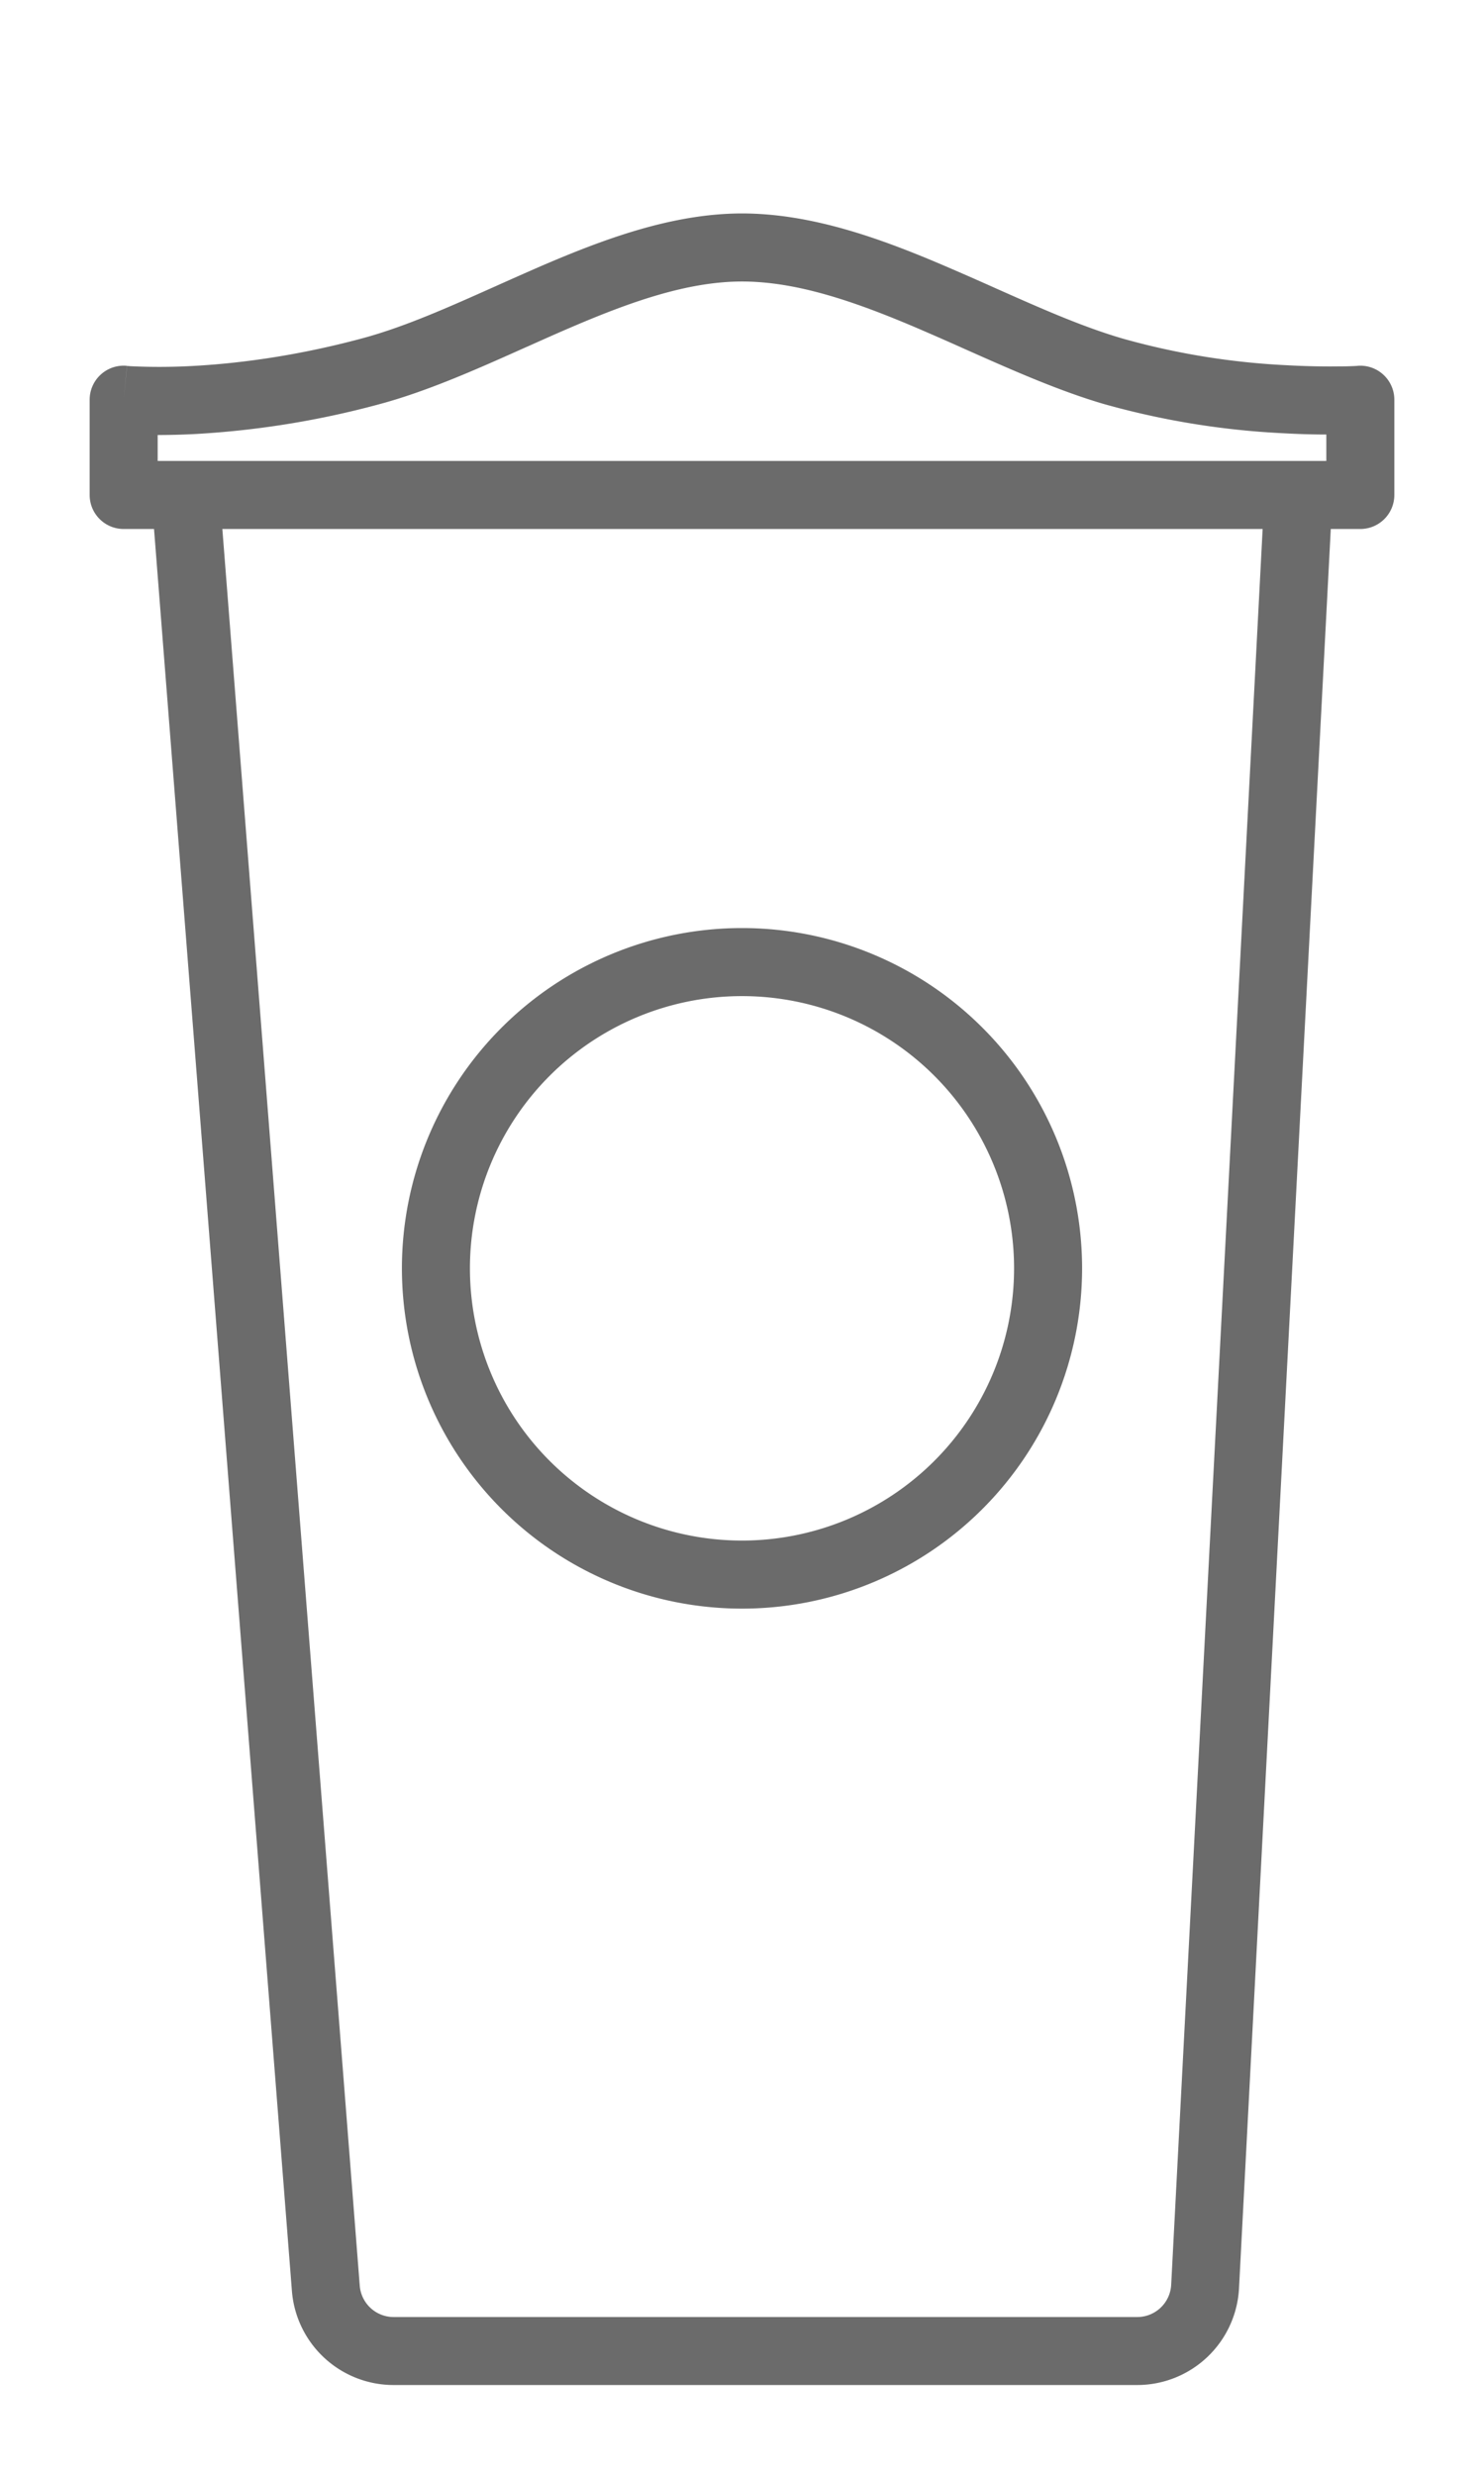 <svg width="24" height="40" fill="none" xmlns="http://www.w3.org/2000/svg"><path fill-rule="evenodd" clip-rule="evenodd" d="M8.51 5.61c-.775.347-1.588.711-2.367.921a14.464 14.464 0 0 1-2.985.484c-.233.012-.437.016-.608.016v.419h18.9v-.427c-.201 0-.447-.006-.726-.022a12.988 12.988 0 0 1-2.879-.473c-.739-.217-1.512-.562-2.254-.892a50.858 50.858 0 0 0-.777-.341C13.81 4.868 12.88 4.55 12 4.55c-.877 0-1.806.327-2.812.761-.222.095-.448.197-.679.3ZM2 8.55h.491l2.23 28.479a1.65 1.65 0 0 0 1.644 1.52h12.026a1.65 1.65 0 0 0 1.647-1.563L21.522 8.55H22a.55.55 0 0 0 .55-.55V6.462a.55.55 0 0 0-.585-.55h-.003l-.014.002a4.967 4.967 0 0 1-.297.008c-.207.003-.506 0-.866-.02a11.892 11.892 0 0 1-2.63-.43c-.663-.194-1.333-.493-2.051-.812a54.97 54.97 0 0 0-.86-.377C14.228 3.85 13.12 3.45 12 3.45c-1.123 0-2.234.414-3.248.85-.257.112-.507.223-.75.332-.757.338-1.458.652-2.145.837-1.118.301-2.08.412-2.757.447a9.737 9.737 0 0 1-.988.003 2.92 2.92 0 0 1-.048-.004h-.01L2 6.461l.053-.548a.55.55 0 0 0-.603.548V8c0 .304.246.55.55.55Zm18.42 0H3.596l2.222 28.393a.55.55 0 0 0 .548.507h12.026a.55.55 0 0 0 .549-.521L20.42 8.55ZM16.4 20.5a4.4 4.4 0 1 1-8.8 0 4.4 4.4 0 0 1 8.8 0Zm1.1 0a5.5 5.5 0 1 1-11 0 5.5 5.5 0 0 1 11 0Z" fill="#000" fill-opacity=".58"/></svg>